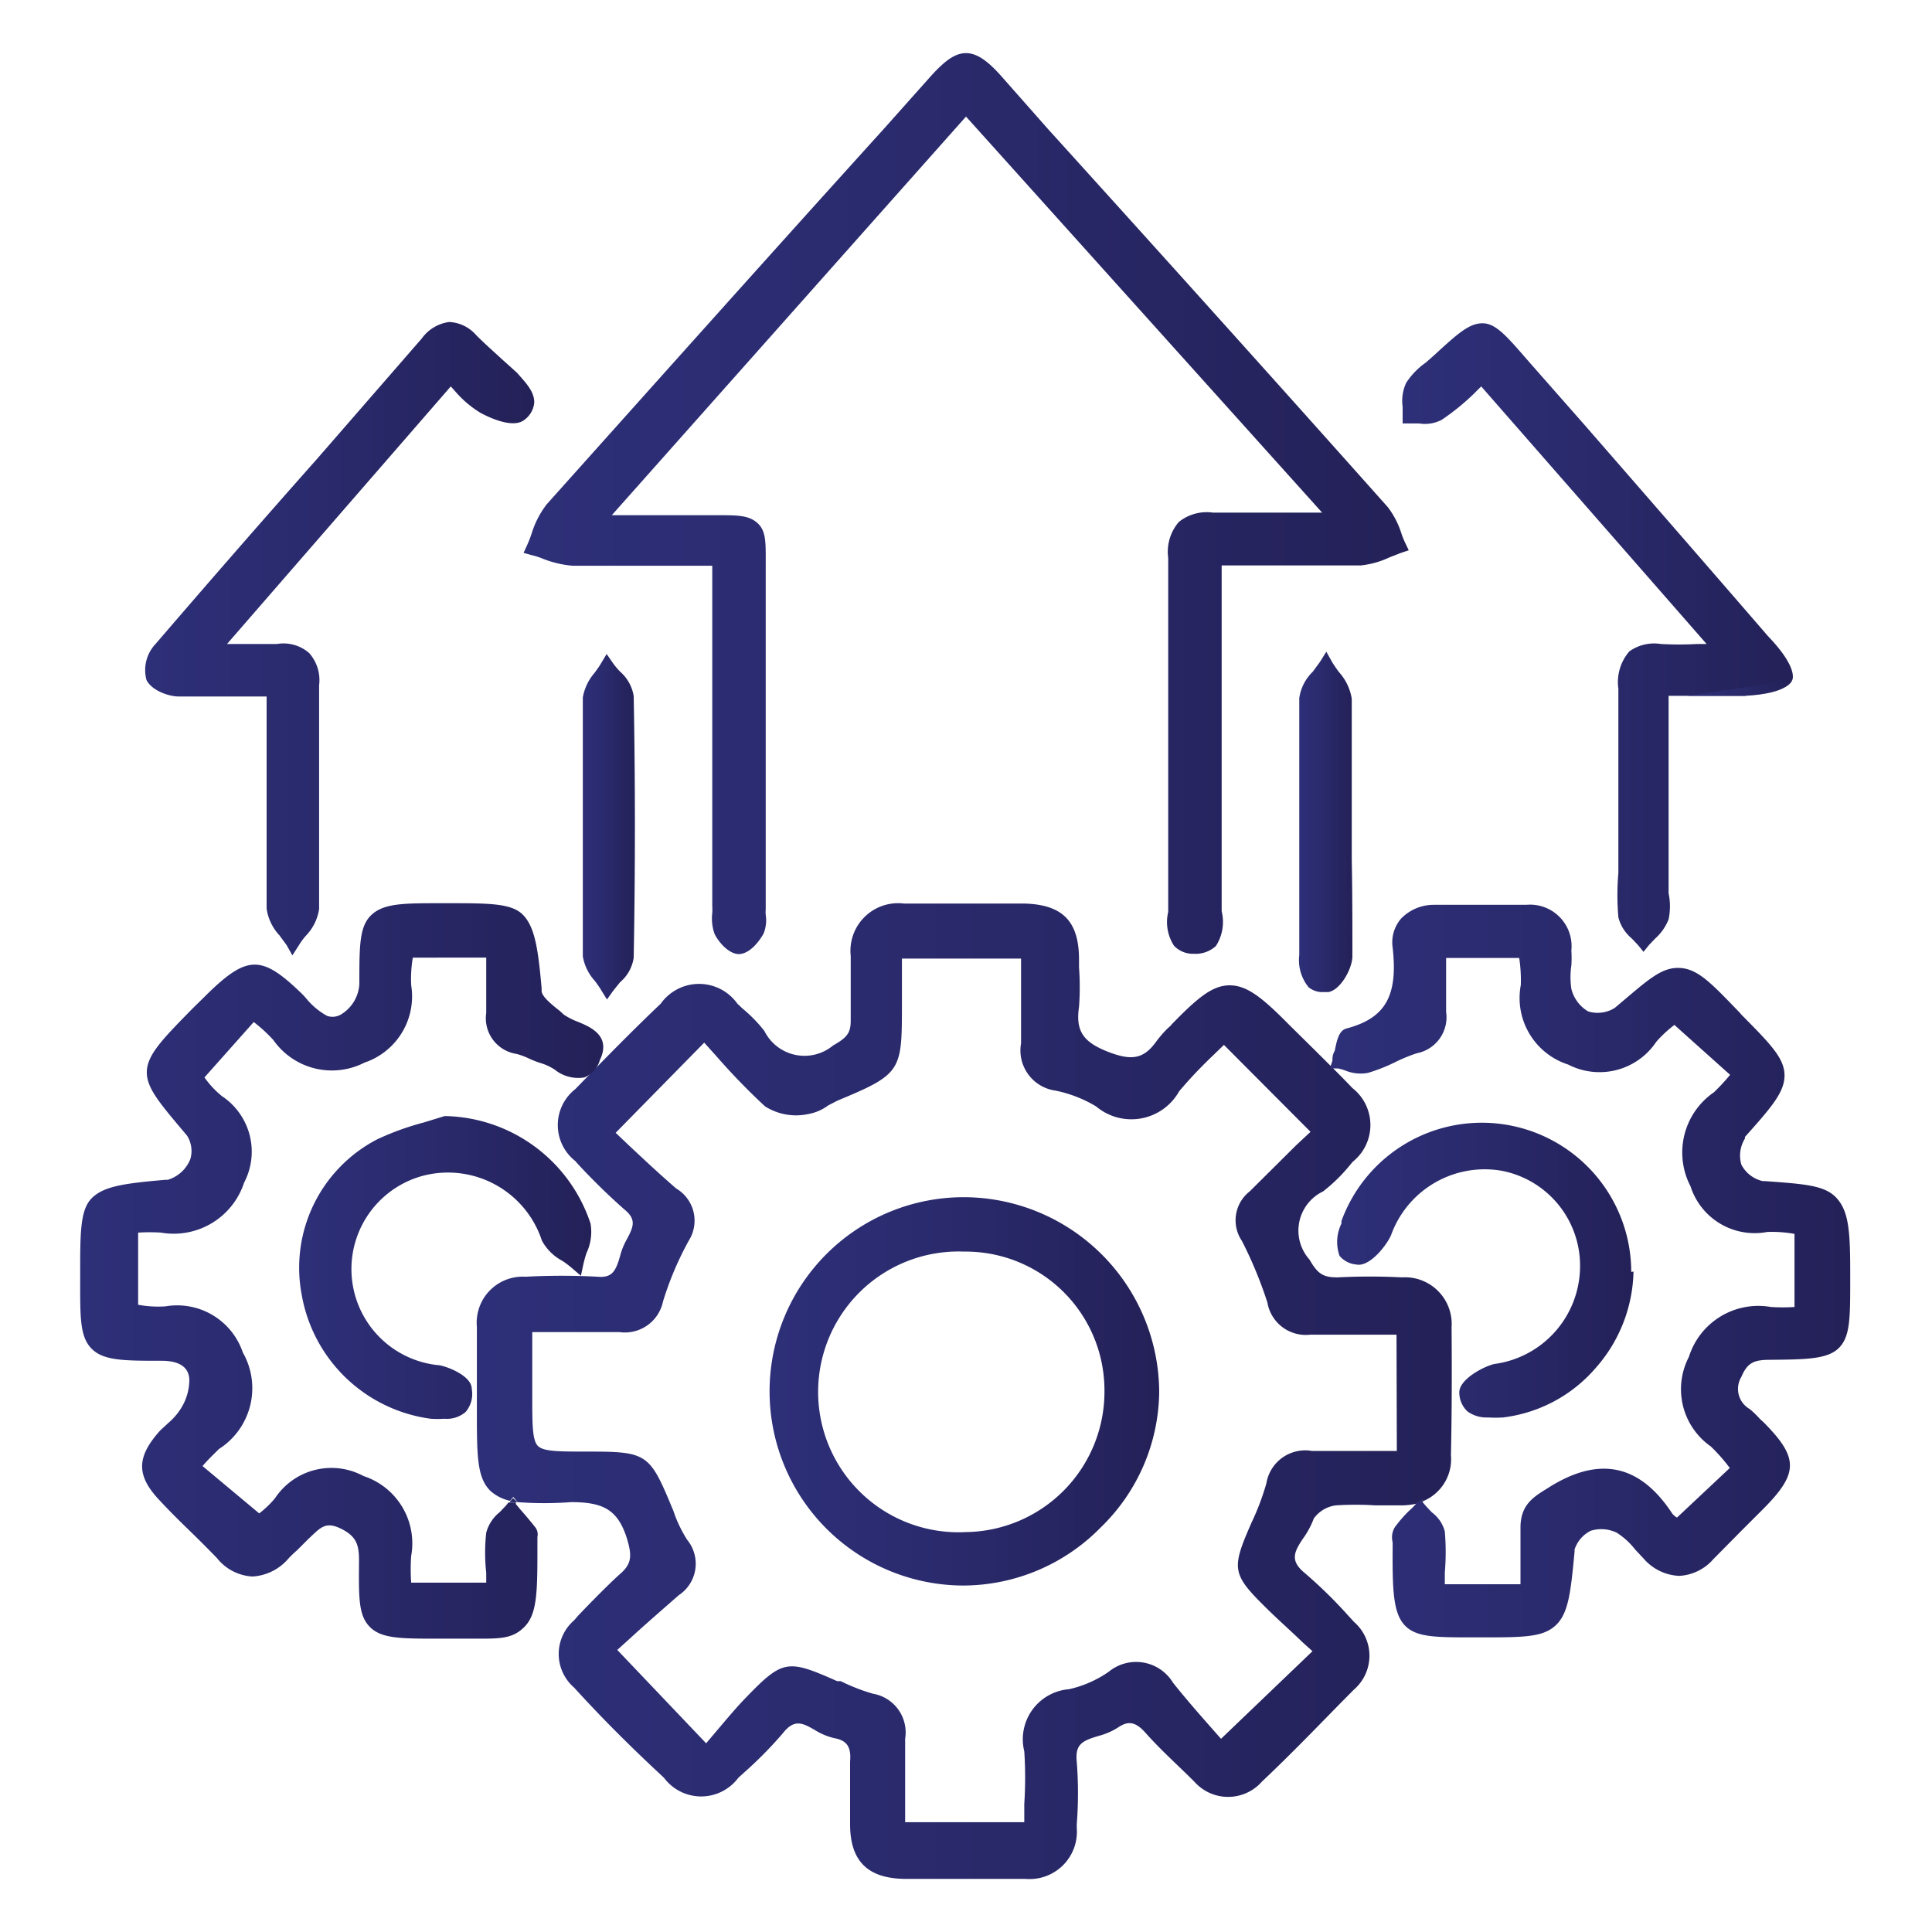 <svg id="Layer_1" data-name="Layer 1" xmlns="http://www.w3.org/2000/svg" xmlns:xlink="http://www.w3.org/1999/xlink" viewBox="0 0 60 60"><defs><style>.cls-1{fill:url(#Degradado_sin_nombre_50);}.cls-2{fill:url(#Degradado_sin_nombre_50-2);}.cls-3{fill:url(#Degradado_sin_nombre_50-3);}.cls-4{fill:url(#Degradado_sin_nombre_50-4);}.cls-5{fill:url(#Degradado_sin_nombre_50-5);}.cls-6{fill:url(#Degradado_sin_nombre_50-6);}.cls-7{fill:url(#Degradado_sin_nombre_50-7);}.cls-8{fill:url(#Degradado_sin_nombre_50-8);}.cls-9{fill:url(#Degradado_sin_nombre_50-9);}.cls-10{fill:url(#Degradado_sin_nombre_50-10);}.cls-11{fill:url(#Degradado_sin_nombre_50-11);}.cls-12{fill:url(#Degradado_sin_nombre_50-12);}.cls-13{fill:url(#Degradado_sin_nombre_50-13);}.cls-14{fill:url(#Degradado_sin_nombre_50-14);}.cls-15{fill:url(#Degradado_sin_nombre_50-15);}</style><linearGradient id="Degradado_sin_nombre_50" x1="15.83" y1="46.61" x2="44.19" y2="46.61" gradientUnits="userSpaceOnUse"><stop offset="0" stop-color="#2d2f78"/><stop offset="0.44" stop-color="#2a2a6d"/><stop offset="1" stop-color="#242158"/></linearGradient><linearGradient id="Degradado_sin_nombre_50-2" x1="14.8" y1="43.21" x2="45.09" y2="43.21" xlink:href="#Degradado_sin_nombre_50"/><linearGradient id="Degradado_sin_nombre_50-3" x1="16.3" y1="15.64" x2="43.75" y2="15.64" xlink:href="#Degradado_sin_nombre_50"/><linearGradient id="Degradado_sin_nombre_50-4" x1="2.54" y1="39.44" x2="18.72" y2="39.44" xlink:href="#Degradado_sin_nombre_50"/><linearGradient id="Degradado_sin_nombre_50-5" x1="15.83" y1="46.61" x2="16.06" y2="46.61" xlink:href="#Degradado_sin_nombre_50"/><linearGradient id="Degradado_sin_nombre_50-6" x1="44.04" y1="46.59" x2="44.19" y2="46.59" xlink:href="#Degradado_sin_nombre_50"/><linearGradient id="Degradado_sin_nombre_50-7" x1="41.34" y1="39.43" x2="57.46" y2="39.43" xlink:href="#Degradado_sin_nombre_50"/><linearGradient id="Degradado_sin_nombre_50-8" x1="4.5" y1="19.86" x2="16.59" y2="19.86" xlink:href="#Degradado_sin_nombre_50"/><linearGradient id="Degradado_sin_nombre_50-9" x1="43.63" y1="19.83" x2="55.68" y2="19.83" xlink:href="#Degradado_sin_nombre_50"/><linearGradient id="Degradado_sin_nombre_50-10" x1="52.41" y1="21.38" x2="55.66" y2="21.38" xlink:href="#Degradado_sin_nombre_50"/><linearGradient id="Degradado_sin_nombre_50-11" x1="9.28" y1="39.38" x2="18.37" y2="39.38" xlink:href="#Degradado_sin_nombre_50"/><linearGradient id="Degradado_sin_nombre_50-12" x1="41.51" y1="39.44" x2="50.73" y2="39.44" xlink:href="#Degradado_sin_nombre_50"/><linearGradient id="Degradado_sin_nombre_50-13" x1="40.29" y1="25.53" x2="41.99" y2="25.53" xlink:href="#Degradado_sin_nombre_50"/><linearGradient id="Degradado_sin_nombre_50-14" x1="18.07" y1="25.66" x2="19.72" y2="25.66" xlink:href="#Degradado_sin_nombre_50"/><linearGradient id="Degradado_sin_nombre_50-15" x1="23.91" y1="43.21" x2="35.98" y2="43.21" xlink:href="#Degradado_sin_nombre_50"/></defs><title>dust off icon.</title><path class="cls-1" d="M15.93,46.53l-.1.12.23,0Zm28.21,0-.1.11.15,0Z"/><path class="cls-2" d="M45.08,41.22a1.45,1.45,0,0,0-1.54-1.55,19.69,19.69,0,0,0-2,0c-.43,0-.61-.09-.87-.55A1.35,1.35,0,0,1,41.09,37a5.17,5.17,0,0,0,.82-.8l.1-.12A1.46,1.46,0,0,0,42,33.79c-.38-.4-.78-.79-1.16-1.17l-.81-.8c-.82-.83-1.3-1.22-1.84-1.22s-1,.39-1.8,1.21a.57.57,0,0,1-.11.11,3.52,3.52,0,0,0-.36.41c-.39.55-.76.63-1.52.33s-1-.64-.89-1.39a8.44,8.44,0,0,0,0-1.23c0-.08,0-.16,0-.24,0-1.22-.54-1.72-1.74-1.74H28.07a1.48,1.48,0,0,0-1.65,1.63c0,.65,0,1.35,0,2,0,.39-.11.53-.55.78a1.39,1.39,0,0,1-2.13-.45,4.37,4.37,0,0,0-.67-.69l-.17-.16a1.46,1.46,0,0,0-2.38,0c-.79.75-1.63,1.6-2.65,2.65a1.42,1.42,0,0,0,0,2.24l.05.06a20,20,0,0,0,1.47,1.44c.38.31.29.53.07.94a2.11,2.11,0,0,0-.19.46c-.14.51-.25.73-.71.69a20.89,20.89,0,0,0-2.24,0,1.43,1.43,0,0,0-1.51,1.56v2.6c0,1.4,0,2.09.43,2.5a1.36,1.36,0,0,0,.6.3l.1-.12.13.16a11.2,11.2,0,0,0,1.67,0c1,0,1.45.24,1.73,1.13.16.53.15.78-.2,1.09s-.9.87-1.32,1.31l-.12.14a1.38,1.38,0,0,0,0,2.09c1,1.1,1.93,2,2.79,2.8a1.44,1.44,0,0,0,2.31,0l.31-.28a12.4,12.4,0,0,0,1.07-1.1c.36-.46.62-.32,1-.1a2,2,0,0,0,.6.25c.39.07.53.27.49.73,0,.65,0,1.31,0,1.94,0,1.16.56,1.68,1.68,1.7h3.76a1.47,1.47,0,0,0,1.6-1.58v-.12a12.45,12.45,0,0,0,0-1.93c-.06-.56.18-.66.68-.81a2.14,2.14,0,0,0,.6-.26c.32-.22.55-.18.86.17.46.52,1,1,1.51,1.51a1.4,1.4,0,0,0,2.1,0c1.06-1,2-2,2.86-2.86a1.39,1.39,0,0,0,0-2.1l-.21-.23a14.41,14.41,0,0,0-1.31-1.28c-.49-.4-.35-.67,0-1.17a2.65,2.65,0,0,0,.27-.53,1,1,0,0,1,.69-.41,9.82,9.82,0,0,1,1.22,0h.87a2.41,2.41,0,0,0,.49-.07l.1-.11,0,.06a1.41,1.41,0,0,0,.89-1.44C45.09,43.81,45.09,42.49,45.08,41.22Zm-1.7,3.84h-.64c-.65,0-1.32,0-2,0a1.22,1.22,0,0,0-1.41,1,7.69,7.69,0,0,1-.46,1.22v0c-.65,1.49-.63,1.6.58,2.78.33.32.67.62,1,.94l.31.28L37.92,54l-.3-.34c-.38-.43-.8-.91-1.19-1.4a1.34,1.34,0,0,0-2-.34,3.5,3.5,0,0,1-1.23.54,1.56,1.56,0,0,0-1.39,1.93,12.55,12.55,0,0,1,0,1.63c0,.18,0,.38,0,.57h-3.7V56c0-.65,0-1.32,0-2a1.22,1.22,0,0,0-1-1.4,6,6,0,0,1-1-.39l-.11,0c-1.58-.7-1.69-.68-2.93.61-.3.32-.58.66-.87,1l-.27.32-2.76-2.9.42-.38c.48-.44,1-.89,1.49-1.32a1.17,1.17,0,0,0,.26-1.72,4.15,4.15,0,0,1-.39-.79,1.8,1.8,0,0,0-.08-.21h0c-.7-1.69-.78-1.74-2.65-1.74-.87,0-1.35,0-1.52-.18s-.17-.68-.17-1.53v-2h.71c.7,0,1.35,0,2,0a1.21,1.21,0,0,0,1.35-.95,9.91,9.91,0,0,1,.8-1.89A1.16,1.16,0,0,0,21,36.91c-.51-.44-1-.9-1.47-1.34l-.41-.39,2.75-2.8.36.4a20.59,20.59,0,0,0,1.53,1.58,1.8,1.8,0,0,0,1.33.24,1.47,1.47,0,0,0,.63-.27l.29-.15h0c2-.83,2-.92,2-3V29.77h3.7v.63c0,.64,0,1.31,0,2a1.26,1.26,0,0,0,1.07,1.47,4,4,0,0,1,1.26.49,1.7,1.7,0,0,0,2.58-.47,14,14,0,0,1,1.06-1.12l.33-.32,2.69,2.7-.45.42L38.81,37a1.14,1.14,0,0,0-.24,1.54,13,13,0,0,1,.79,1.91,1.21,1.21,0,0,0,1.33,1c.66,0,1.32,0,2,0h.68Z"/><path class="cls-3" d="M43.75,17.09l-.24.08-.36.14a2.75,2.75,0,0,1-.89.25c-1.07,0-2.12,0-3.24,0H37.94v2.48c0,2.73,0,5.31,0,7.93,0,.09,0,.21,0,.33a1.38,1.38,0,0,1-.18,1.08.93.93,0,0,1-.69.24.8.8,0,0,1-.61-.25,1.35,1.35,0,0,1-.18-1.05c0-.12,0-.23,0-.32,0-1.59,0-3.2,0-4.77,0-1.93,0-3.93,0-5.9a1.42,1.42,0,0,1,.33-1.12,1.38,1.38,0,0,1,1.06-.29c.82,0,1.62,0,2.55,0h.84L30,3.62,19,16h3.26c.65,0,1,0,1.27.25s.25.62.25,1.27V28.24a1,1,0,0,0,0,.17,1.09,1.09,0,0,1-.07.59c-.13.23-.42.62-.76.63h0c-.32,0-.64-.38-.76-.63a1.45,1.45,0,0,1-.07-.65,1.48,1.48,0,0,0,0-.21V17.57H21c-1.11,0-2.15,0-3.21,0a3.25,3.25,0,0,1-.91-.21,2.29,2.29,0,0,0-.37-.12l-.25-.07.11-.24a3.53,3.53,0,0,0,.15-.39,2.84,2.84,0,0,1,.46-.88C20.48,11.75,24,7.81,27.45,4l1.48-1.66c.38-.41.7-.69,1.07-.69s.72.29,1.11.73L32.54,4C36,7.82,39.59,11.81,43.1,15.75a2.65,2.65,0,0,1,.41.78,2.52,2.52,0,0,0,.13.33Z"/><path class="cls-4" d="M18.63,32.92a.82.82,0,0,1-.48.54,1.16,1.16,0,0,1-.92-.24,1.73,1.73,0,0,0-.39-.19,3,3,0,0,1-.42-.16,2.22,2.22,0,0,0-.38-.14,1.12,1.12,0,0,1-.94-1.27c0-.43,0-.86,0-1.32v-.4H12.82a4,4,0,0,0-.05.86A2.17,2.17,0,0,1,11.32,33a2.22,2.22,0,0,1-2.83-.7,4.6,4.6,0,0,0-.61-.56L6.35,33.46a2.91,2.91,0,0,0,.54.58,2.07,2.07,0,0,1,.69,2.69A2.3,2.3,0,0,1,5,38.28a5.7,5.7,0,0,0-.71,0v2.24a3.39,3.39,0,0,0,.85.05A2.15,2.15,0,0,1,7.54,42,2.24,2.24,0,0,1,6.8,45c-.17.17-.35.34-.51.53L8.05,47a3.06,3.06,0,0,0,.49-.47,2.1,2.1,0,0,1,2.75-.69,2.2,2.2,0,0,1,1.48,2.48,5.7,5.7,0,0,0,0,.83H15.1v-.31a5.68,5.68,0,0,1,0-1.24,1.22,1.22,0,0,1,.42-.64l.2-.21.07-.09.23,0,0,.05.15.18c.16.18.31.36.46.55a.36.36,0,0,1,.06.29V48c0,1.4,0,2.1-.39,2.51s-.82.38-1.67.38H13.58c-1.12,0-1.73,0-2.09-.36s-.35-.91-.34-2.06c0-.5-.08-.76-.57-1s-.65,0-1,.32l-.36.36a3.07,3.07,0,0,0-.26.25,1.59,1.59,0,0,1-1.12.56,1.51,1.51,0,0,1-1.1-.57c-.29-.3-.59-.6-.89-.89s-.59-.58-.87-.88c-.76-.79-.75-1.37,0-2.2l.26-.24a1.93,1.93,0,0,0,.36-.41,1.68,1.68,0,0,0,.28-.9c0-.3-.17-.61-.86-.61-1.17,0-1.81,0-2.18-.38s-.35-1-.35-2.23v-.09c0-1.3,0-2,.37-2.36s1-.45,2.28-.56h.07A1.09,1.09,0,0,0,5.91,36a.89.89,0,0,0-.1-.73l0,0c-.84-1-1.27-1.48-1.25-2s.49-1,1.41-1.94l.55-.54c1.16-1.11,1.62-1.11,2.78,0a2.39,2.39,0,0,1,.22.23,2.2,2.2,0,0,0,.64.53.52.52,0,0,0,.47-.07,1.18,1.18,0,0,0,.53-.92c0-1.21,0-1.81.39-2.16s1-.35,2.16-.35h.19c1.3,0,2,0,2.35.37s.46,1,.57,2.27v.08c0,.18.33.44.57.63l.12.11a2.14,2.14,0,0,0,.43.22C18.3,31.88,19,32.15,18.63,32.92Z"/><path class="cls-5" d="M15.93,46.53l-.1.12.23,0Z"/><path class="cls-6" d="M44.14,46.54l-.1.11.15,0Z"/><path class="cls-7" d="M57.46,39.47v.29c0,1.17,0,1.75-.35,2.1s-1,.36-2.13.37c-.5,0-.71.08-.9.53a.72.72,0,0,0,.26,1,3.14,3.14,0,0,1,.32.31l.11.1c1.09,1.1,1.09,1.58,0,2.68l-.7.7-.86.87a1.51,1.51,0,0,1-1.06.52,1.54,1.54,0,0,1-1.09-.52l-.28-.3a2.28,2.28,0,0,0-.57-.52,1.1,1.1,0,0,0-.81-.06,1,1,0,0,0-.5.58v.06c-.12,1.28-.19,1.93-.59,2.3s-1,.37-2.32.37h-.26c-1.15,0-1.76,0-2.11-.38s-.38-1.07-.37-2.42V47.9a.62.62,0,0,1,.06-.46,4,4,0,0,1,.46-.53,1.7,1.7,0,0,0,.19-.19l.07-.07.15,0,.11.13.18.19a1.08,1.08,0,0,1,.4.59,7.69,7.69,0,0,1,0,1.28c0,.11,0,.24,0,.36h2.35v-.4c0-.47,0-.91,0-1.36,0-.68.37-.93.79-1.19l.08-.05c1.58-1,2.84-.72,3.84.8a.51.51,0,0,0,.15.13l1.64-1.54a5.34,5.34,0,0,0-.59-.67,2.17,2.17,0,0,1-.68-2.78A2.26,2.26,0,0,1,55,40.59a5.94,5.94,0,0,0,.73,0V38.32a3.87,3.87,0,0,0-.85-.06,2.09,2.09,0,0,1-2.38-1.42,2.27,2.27,0,0,1,.73-2.92,6.52,6.52,0,0,0,.5-.54L52,31.83a3.84,3.84,0,0,0-.56.52,2.12,2.12,0,0,1-2.74.71,2.17,2.17,0,0,1-1.47-2.47,4.52,4.52,0,0,0-.05-.84H44.91v.37c0,.45,0,.87,0,1.3A1.14,1.14,0,0,1,44,32.71a5.18,5.18,0,0,0-.7.29,5.37,5.37,0,0,1-.82.32,1.25,1.25,0,0,1-.69-.07,1.36,1.36,0,0,0-.25-.07l-.24,0,.08-.24c0-.08,0-.19.07-.3.07-.34.13-.64.37-.7,1.2-.32,1.6-1,1.43-2.51a1.13,1.13,0,0,1,.26-.9,1.41,1.41,0,0,1,1-.43c1,0,1.94,0,2.89,0a1.29,1.29,0,0,1,1.4,1.42,3.53,3.53,0,0,1,0,.46,2.5,2.5,0,0,0,0,.73,1.13,1.13,0,0,0,.52.7,1,1,0,0,0,.83-.11l0,0c1-.84,1.42-1.26,2-1.24s1,.48,1.87,1.38l.06.07c.88.89,1.33,1.34,1.34,1.87s-.4,1-1.23,1.93l0,.05a1,1,0,0,0-.11.81,1,1,0,0,0,.66.51h.06c1.25.09,1.88.13,2.24.53S57.46,38.18,57.46,39.47Z"/><path class="cls-8" d="M16.59,12.52a.75.75,0,0,1-.32.53c-.41.3-1.31-.21-1.35-.23a3.27,3.27,0,0,1-.76-.64L14,12,7.05,20h.27c.47,0,.87,0,1.28,0a1.21,1.21,0,0,1,1,.28,1.26,1.26,0,0,1,.31,1V23.9c0,1.42,0,2.89,0,4.33a1.52,1.52,0,0,1-.41.83,1.91,1.91,0,0,0-.22.3l-.2.31-.18-.32-.22-.3a1.54,1.54,0,0,1-.4-.83c0-1.4,0-2.83,0-4.21V21.63H7.55c-.71,0-1.37,0-2,0-.32,0-.84-.19-1-.51A1.18,1.18,0,0,1,4.83,20c1.65-1.92,3.34-3.86,5-5.73l3.27-3.76a1.25,1.25,0,0,1,.85-.51,1.18,1.18,0,0,1,.84.41c.25.25.52.49.77.72l.5.45,0,0C16.31,11.87,16.61,12.16,16.59,12.52Z"/><path class="cls-9" d="M55.66,21.12a11.27,11.27,0,0,1-1.47.49c-.58,0-1.17,0-1.78,0h-.59v5.82c0,.1,0,.2,0,.31a2,2,0,0,1,0,.81,1.56,1.56,0,0,1-.42.6l-.19.2-.17.21-.17-.21-.2-.21a1.27,1.27,0,0,1-.41-.65,8,8,0,0,1,0-1.38c0-.19,0-.38,0-.57V25.09c0-1.22,0-2.47,0-3.7a1.46,1.46,0,0,1,.34-1.16A1.32,1.32,0,0,1,51.58,20a10.16,10.16,0,0,0,1.12,0H53L46,12l-.23.23a7.23,7.23,0,0,1-1,.81,1.12,1.12,0,0,1-.7.11h-.51l0-.25v-.27a1.32,1.32,0,0,1,.11-.74,2.29,2.29,0,0,1,.61-.63l.25-.22c.73-.67,1.09-1,1.51-1s.76.41,1.43,1.18l1.69,1.92c1.89,2.17,3.84,4.41,5.75,6.62C55.87,20.76,55.66,21.12,55.66,21.12Z"/><path class="cls-10" d="M55.66,21.12s-.09.42-1.47.49c-.58,0-1.17,0-1.78,0"/><path class="cls-11" d="M18.22,38.9a3.21,3.21,0,0,0-.1.35l-.08.37-.28-.24a3.15,3.15,0,0,0-.29-.22,1.55,1.55,0,0,1-.64-.63,3.07,3.07,0,0,0-3.75-2,3,3,0,0,0,.57,5.87c.28.05,1,.34,1,.73a.86.86,0,0,1-.19.72.89.89,0,0,1-.66.21,3,3,0,0,1-.43,0h0a4.7,4.7,0,0,1-4-3.85,4.49,4.49,0,0,1,2.35-4.83,8.56,8.56,0,0,1,1.44-.52l.65-.2,0,0h0A4.86,4.86,0,0,1,18.34,38,1.53,1.53,0,0,1,18.22,38.9Z"/><path class="cls-12" d="M50.73,39.49a4.66,4.66,0,0,1-1.18,3,4.51,4.51,0,0,1-2.87,1.53,3.57,3.57,0,0,1-.47,0,1,1,0,0,1-.64-.19.81.81,0,0,1-.25-.59c0-.41.77-.81,1.09-.88a3.07,3.07,0,0,0,2.66-3,3,3,0,0,0-2.43-3,3.09,3.09,0,0,0-3.44,2c-.14.32-.67,1-1.08.91A.76.76,0,0,1,41.6,39a1.29,1.29,0,0,1,.06-1l0-.08a4.64,4.64,0,0,1,9,1.58Z"/><path class="cls-13" d="M42,29.69c0,.39-.37,1.06-.75,1.12l-.17,0a.67.67,0,0,1-.44-.15,1.33,1.33,0,0,1-.29-1V28.52c0-2.24,0-4.56,0-6.84a1.42,1.42,0,0,1,.42-.82l.22-.3.2-.32.18.32c.06.1.13.2.21.31a1.61,1.61,0,0,1,.4.83c0,.95,0,1.91,0,2.85,0,.36,0,.73,0,1.1s0,.7,0,1.06C42,27.68,42,28.7,42,29.69Z"/><path class="cls-14" d="M19.68,29.74a1.22,1.22,0,0,1-.42.76l-.21.26-.2.28-.18-.29c-.05-.09-.12-.18-.19-.28a1.51,1.51,0,0,1-.38-.77c0-1,0-2,0-3,0-.36,0-.73,0-1.1s0-.7,0-1.06c0-.94,0-1.92,0-2.88a1.58,1.58,0,0,1,.37-.77c.07-.1.14-.19.19-.28l.18-.3.2.29a2.35,2.35,0,0,0,.22.26,1.27,1.27,0,0,1,.42.76C19.73,24.28,19.73,27,19.68,29.74Z"/><path class="cls-15" d="M29.93,37.18a6,6,0,0,0,0,12.06h0a6,6,0,0,0,4.26-1.81A5.94,5.94,0,0,0,36,43.23v0A6.08,6.08,0,0,0,29.93,37.18Zm0,1.69h0a4.31,4.31,0,0,1,4.37,4.32A4.36,4.36,0,0,1,30,47.58a4.36,4.36,0,1,1-.05-8.71Z"/></svg>